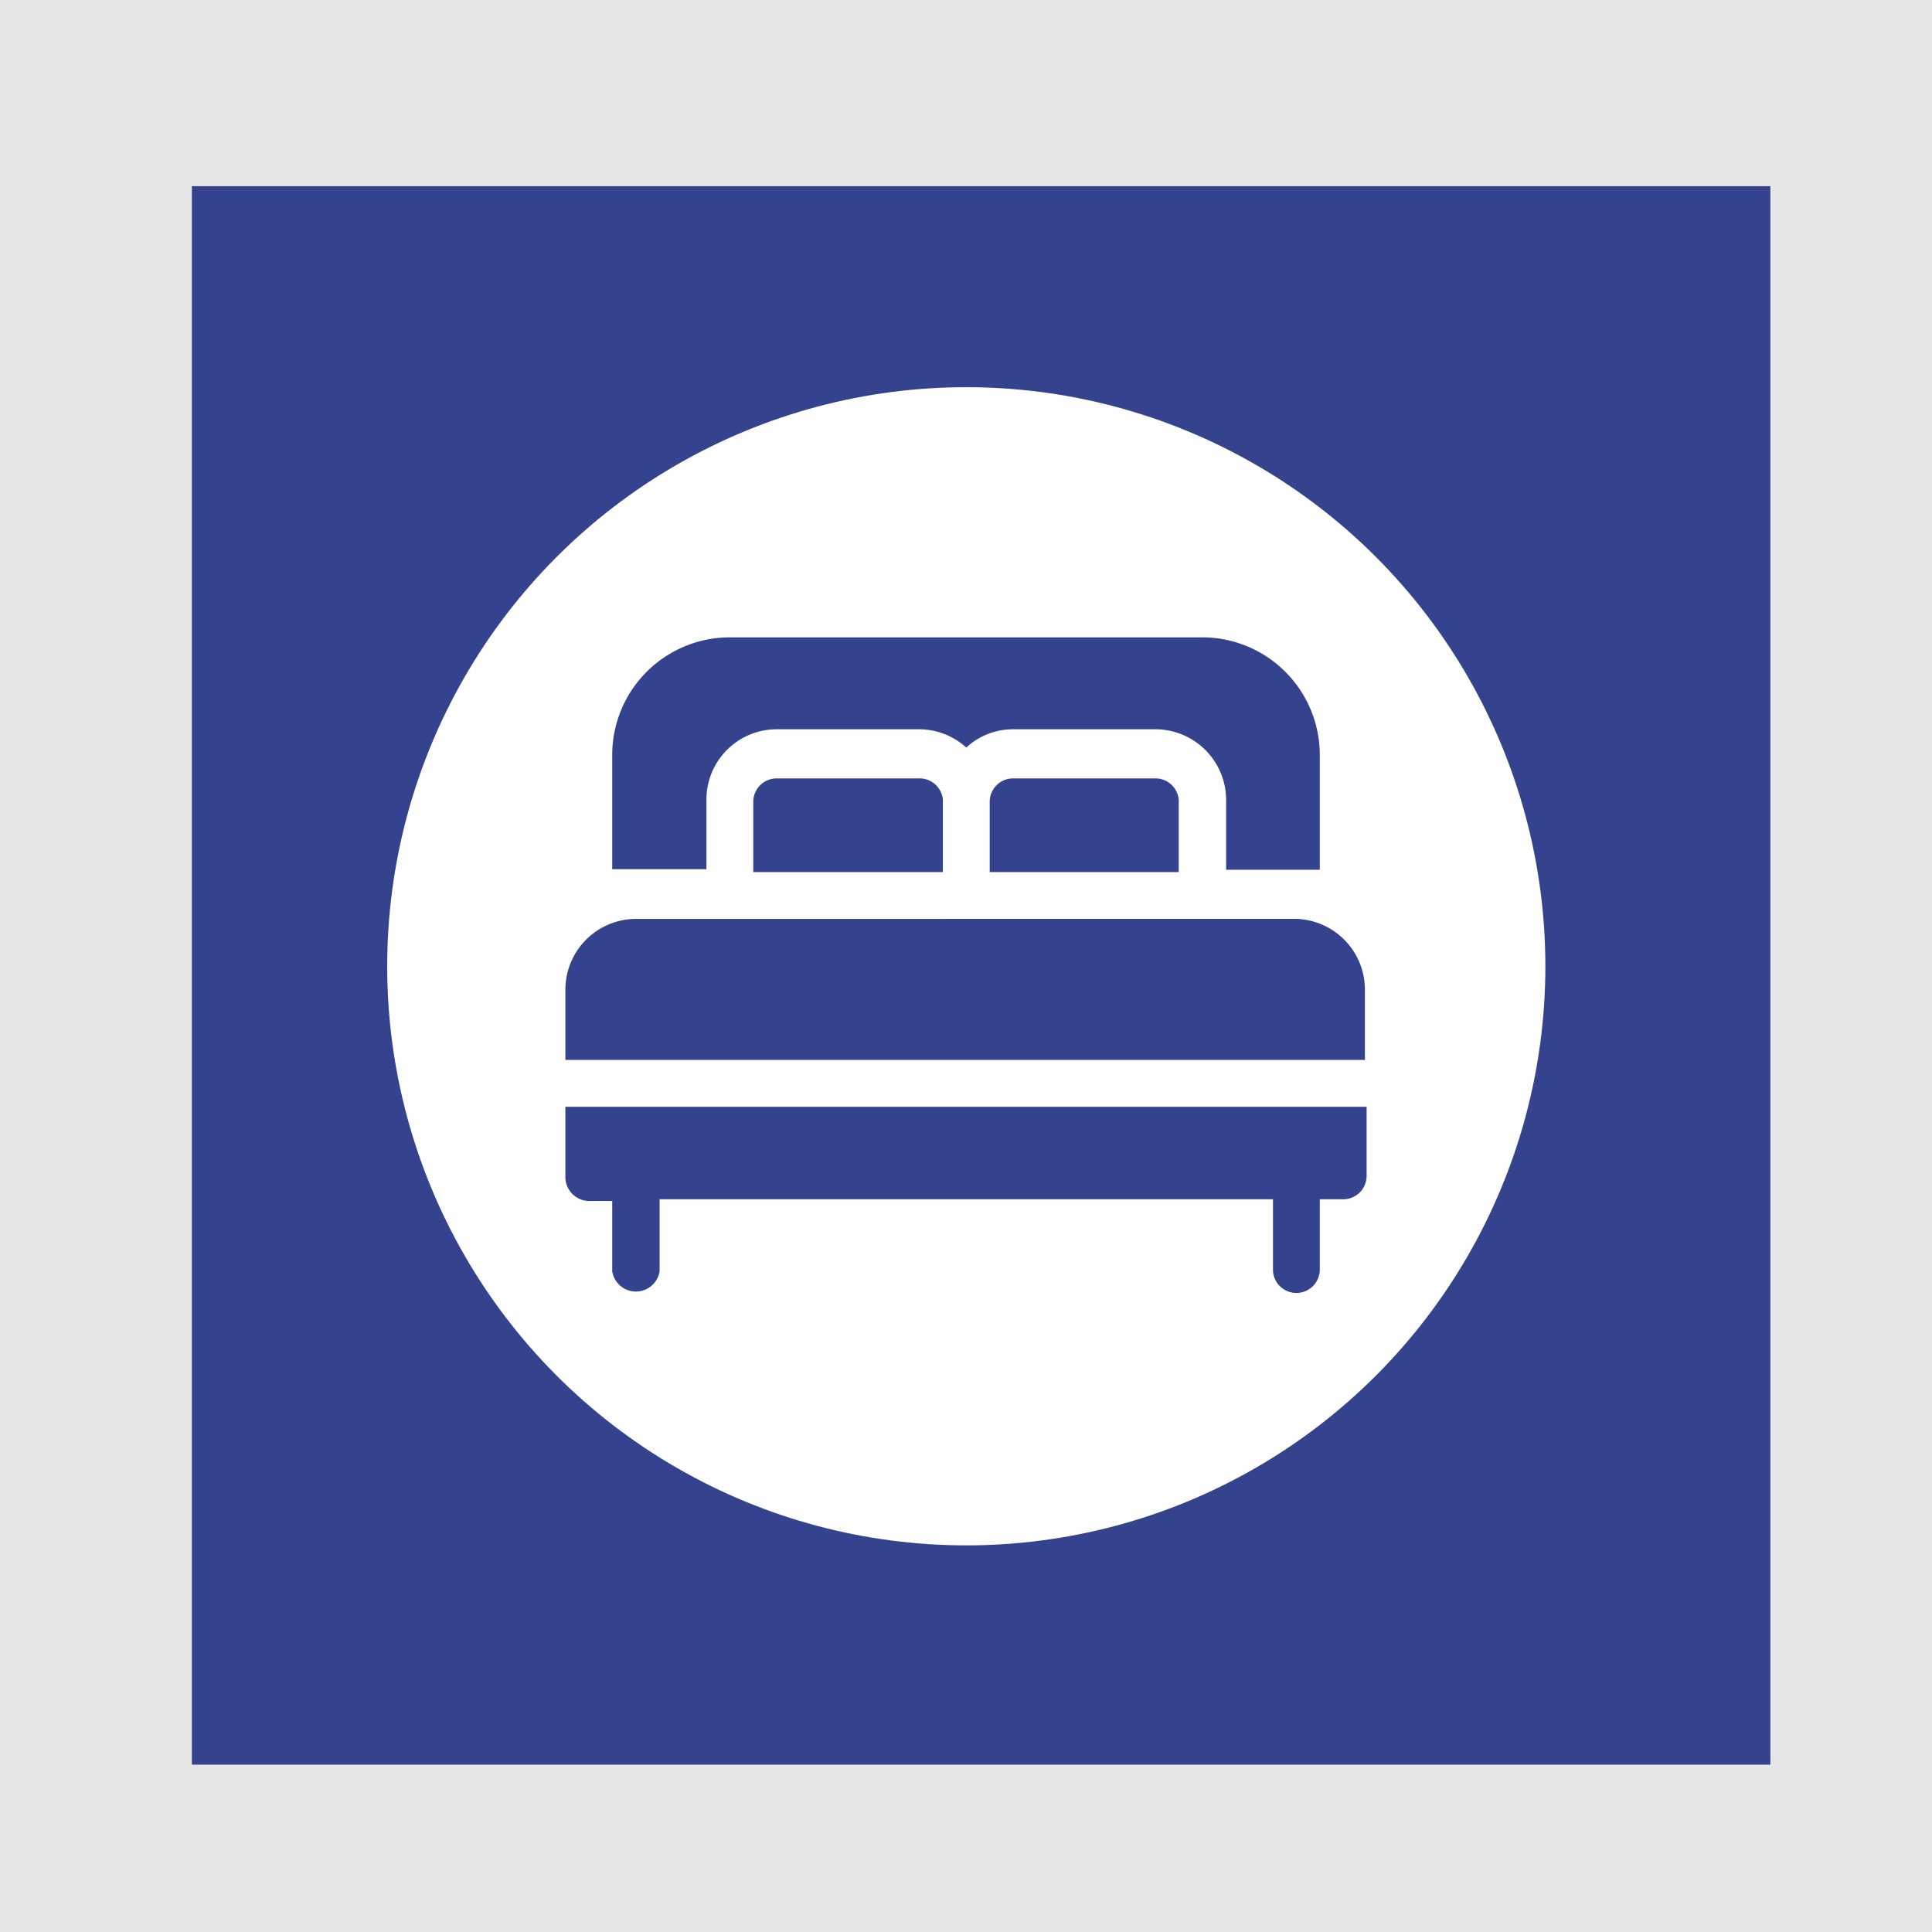 <svg xmlns="http://www.w3.org/2000/svg" viewBox="0 0 33.83 33.83"><rect x="0" y="0" width="33.83" height="33.83" fill="#808080" stroke="none"/><defs><style>.cls-1,.cls-3{fill:#fff;}.cls-1{opacity:0.8;}.cls-2{fill:#35438f;}</style></defs><title>location_hotels</title><g id="Ebene_2" data-name="Ebene 2"><g id="Icons"><rect class="cls-1" width="33.83" height="33.83"/><rect class="cls-2" x="3.36" y="3.26" width="27.64" height="27.64"/><path class="cls-3" d="M17.18,7.56a9.52,9.52,0,1,0,9.51,9.52A9.52,9.52,0,0,0,17.18,7.56ZM20.5,21.9a5.92,5.92,0,0,1-.89.32,6,6,0,0,1-3.48,0,4.59,4.59,0,0,1-2.87-2.74c-.1-.26-.17-.53-.25-.8h-1.1a.33.33,0,0,1-.33-.33v-.73a.33.33,0,0,1,.33-.33h.91v-.6h-.91a.33.33,0,0,1-.33-.33v-.73a.33.33,0,0,1,.33-.33h1.15l0-.12a5,5,0,0,1,1.66-2.46A4.84,4.84,0,0,1,17,11.77a6.26,6.26,0,0,1,3.34.4.93.93,0,0,1,.2.1.43.43,0,0,1,.21.62c-.12.29-.24.58-.37.87a.42.42,0,0,1-.54.26l-1.08-.27a4,4,0,0,0-2.28.13,2.35,2.35,0,0,0-1.3,1.36s0,0,0,0h2.24a.33.33,0,0,1,.33.33v.74a.32.32,0,0,1-.33.32H14.83c0,.2,0,.4,0,.6h2.55a.33.33,0,0,1,.33.33v.74a.33.33,0,0,1-.33.33H15.05a2.46,2.46,0,0,0,1.6,1.7,4.19,4.19,0,0,0,2.08.06c.36-.08.71-.19,1.07-.27a.41.41,0,0,1,.55.27c.14.29.26.58.38.88A.43.43,0,0,1,20.5,21.9Z"/><circle class="cls-3" cx="16.92" cy="16.92" r="10.14"/><path class="cls-2" d="M9.9,19.38v1.24a.42.42,0,0,0,.41.41h.41v1.23a.42.42,0,0,0,.83,0V21H22.29v1.23a.41.41,0,0,0,.82,0V21h.41a.41.41,0,0,0,.41-.41V19.38Zm10.33-5.75H17.74a.41.41,0,0,0-.41.41v1.23h3.31V14A.41.41,0,0,0,20.23,13.63Zm-4.14,0H13.6a.41.41,0,0,0-.41.41v1.23h3.32V14A.41.41,0,0,0,16.09,13.63Zm5-2.47H12.78a2.06,2.06,0,0,0-2.06,2.06v2h1.65V14a1.23,1.23,0,0,1,1.23-1.23h2.49a1.23,1.23,0,0,1,.83.32,1.2,1.2,0,0,1,.82-.32h2.49A1.24,1.24,0,0,1,21.47,14v1.23h1.64v-2A2.06,2.06,0,0,0,21.05,11.16Zm1.65,4.93H11.14A1.24,1.24,0,0,0,9.9,17.33v1.23h14V17.33A1.24,1.24,0,0,0,22.7,16.09Z"/></g></g></svg>